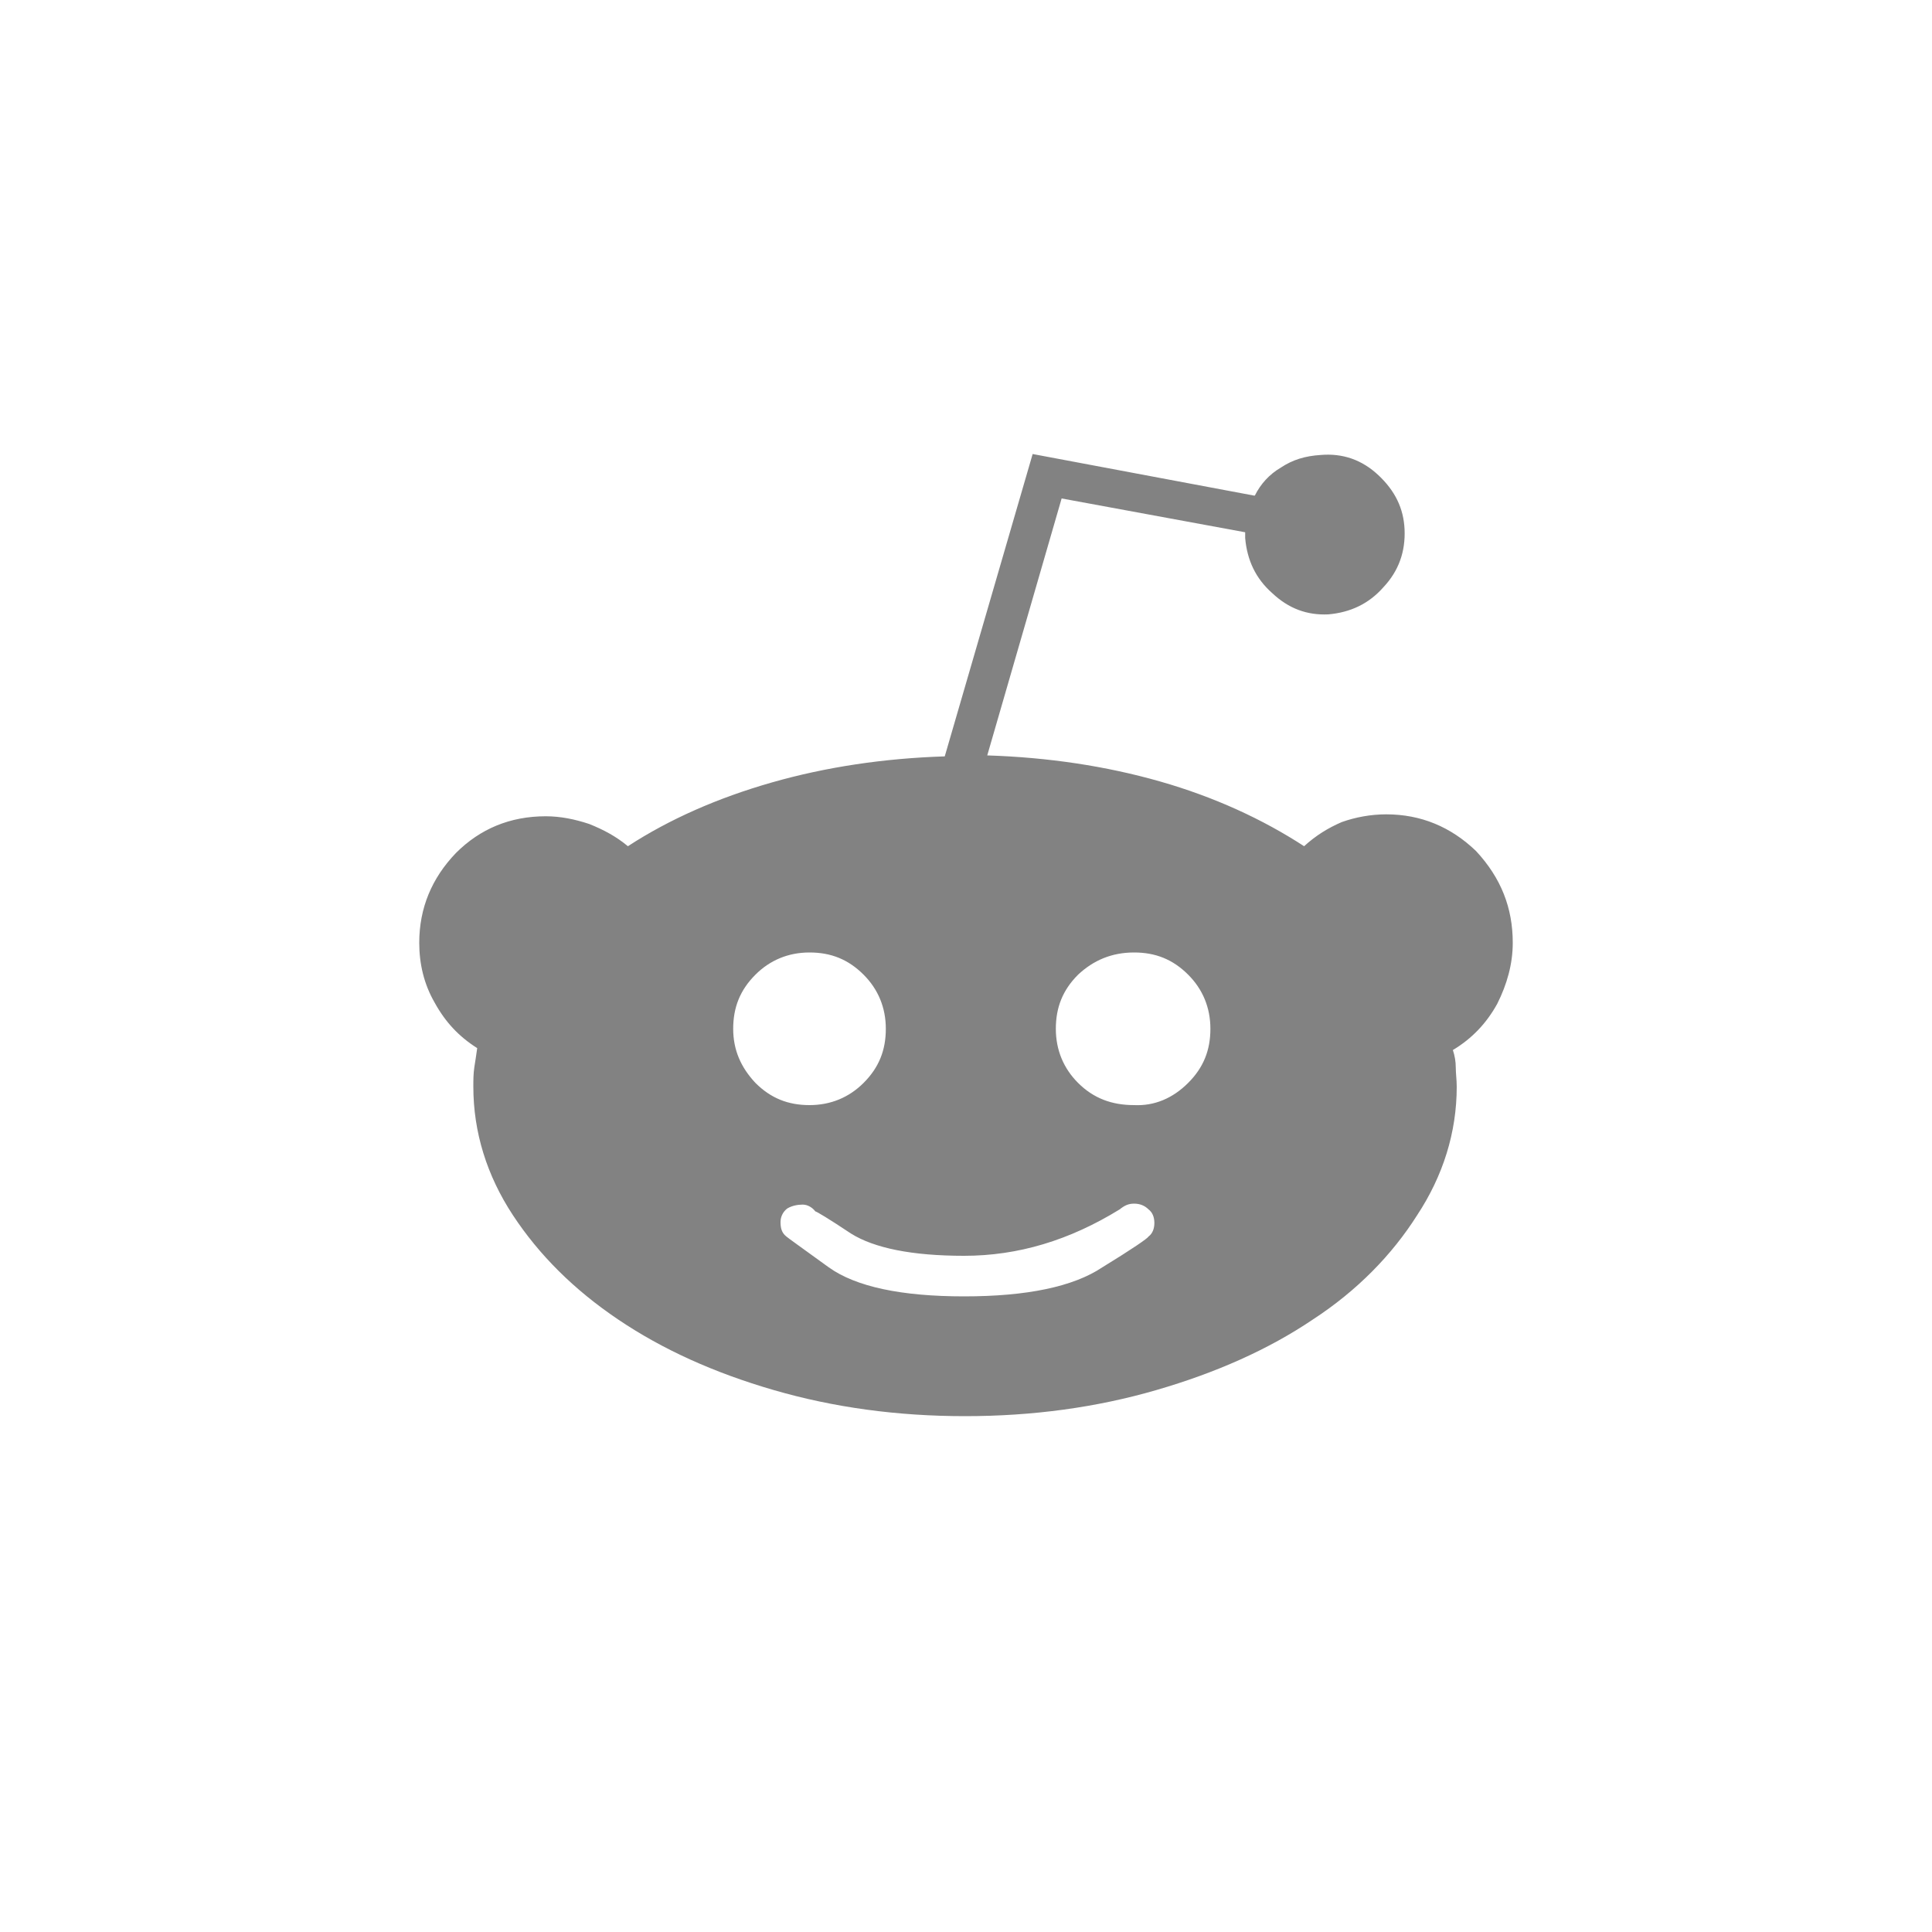 <?xml version="1.0" encoding="utf-8"?>
<!-- Generator: Adobe Illustrator 27.0.0, SVG Export Plug-In . SVG Version: 6.00 Build 0)  -->
<svg version="1.1" id="Layer_1" xmlns="http://www.w3.org/2000/svg" xmlns:xlink="http://www.w3.org/1999/xlink" x="0px" y="0px"
	 viewBox="0 0 200 200" style="enable-background:new 0 0 200 200;" xml:space="preserve">
<style type="text/css">
	.st0{fill:#828282;}
</style>
<g>
	<path class="st0" d="M156.6,97.6c0,2.2-0.6,4.3-1.6,6.3c-1.1,2-2.6,3.6-4.6,4.8c0.2,0.6,0.3,1.2,0.3,1.8c0,0.6,0.1,1.3,0.1,2
		c0,4.7-1.4,9.2-4.1,13.3c-2.6,4.1-6.2,7.8-10.8,10.8c-4.6,3.1-10,5.5-16.2,7.3s-12.8,2.7-19.8,2.7s-13.6-0.9-19.8-2.7
		c-6.2-1.8-11.5-4.2-16.1-7.3s-8.2-6.7-10.9-10.8c-2.7-4.1-4.1-8.6-4.1-13.3c0-0.7,0-1.3,0.1-2c0.1-0.6,0.2-1.3,0.3-2
		c-1.9-1.2-3.3-2.7-4.4-4.7c-1.1-1.9-1.6-4-1.6-6.2c0-3.6,1.3-6.7,3.8-9.3c2.5-2.5,5.6-3.8,9.3-3.8c1.5,0,3,0.3,4.5,0.8
		c1.5,0.6,2.8,1.3,4,2.3c4.3-2.8,9.3-5,14.9-6.6s11.6-2.5,17.9-2.7l9.1-31.3l22.9,4.3h0.1c0.6-1.2,1.5-2.2,2.7-2.9
		c1.2-0.8,2.5-1.2,4.1-1.3c2.3-0.2,4.3,0.5,6,2.1s2.6,3.4,2.7,5.6c0.1,2.3-0.6,4.3-2.2,6c-1.5,1.7-3.4,2.6-5.7,2.8
		c-2.2,0.1-4.1-0.6-5.8-2.2c-1.7-1.5-2.6-3.4-2.8-5.7c0-0.1,0-0.2,0-0.3s0-0.2,0-0.3l-19-3.5l-7.7,26.6c6.3,0.2,12.3,1.1,17.9,2.7
		s10.6,3.9,14.9,6.7c1.2-1.1,2.5-1.9,3.9-2.5c1.4-0.5,3-0.8,4.6-0.8c3.6,0,6.7,1.3,9.3,3.8C155.4,90.9,156.6,94,156.6,97.6z
		 M78.2,112.1c1.6,1.6,3.4,2.3,5.6,2.3s4.1-0.8,5.6-2.3c1.6-1.6,2.3-3.4,2.3-5.6s-0.8-4.1-2.3-5.6c-1.6-1.6-3.4-2.3-5.6-2.3
		s-4.1,0.8-5.6,2.3c-1.6,1.6-2.3,3.4-2.3,5.6C75.9,108.7,76.7,110.5,78.2,112.1z M118.9,128c0.4-0.3,0.6-0.8,0.6-1.4
		s-0.2-1.1-0.6-1.4c-0.4-0.4-0.9-0.6-1.5-0.6s-1,0.2-1.5,0.6c-5.2,3.2-10.5,4.8-16.1,4.8c-5.4,0-9.3-0.8-11.7-2.3
		c-2.4-1.6-3.6-2.3-3.7-2.3c-0.3-0.4-0.8-0.7-1.3-0.7s-1.1,0.1-1.6,0.4c-0.4,0.3-0.7,0.8-0.7,1.4s0.1,1.1,0.6,1.5
		c0.1,0.1,1.5,1.1,4.4,3.2c2.8,2,7.5,3,14,3s11.3-1,14.3-3C117.2,129.3,118.8,128.2,118.9,128z M123,112.1c1.6-1.6,2.3-3.4,2.3-5.6
		s-0.8-4.1-2.3-5.6c-1.6-1.6-3.4-2.3-5.6-2.3c-2.3,0-4.2,0.8-5.8,2.3c-1.6,1.6-2.3,3.4-2.3,5.6s0.8,4.1,2.3,5.6
		c1.6,1.6,3.5,2.3,5.8,2.3C119.5,114.5,121.4,113.7,123,112.1z"/>
</g>
</svg>
